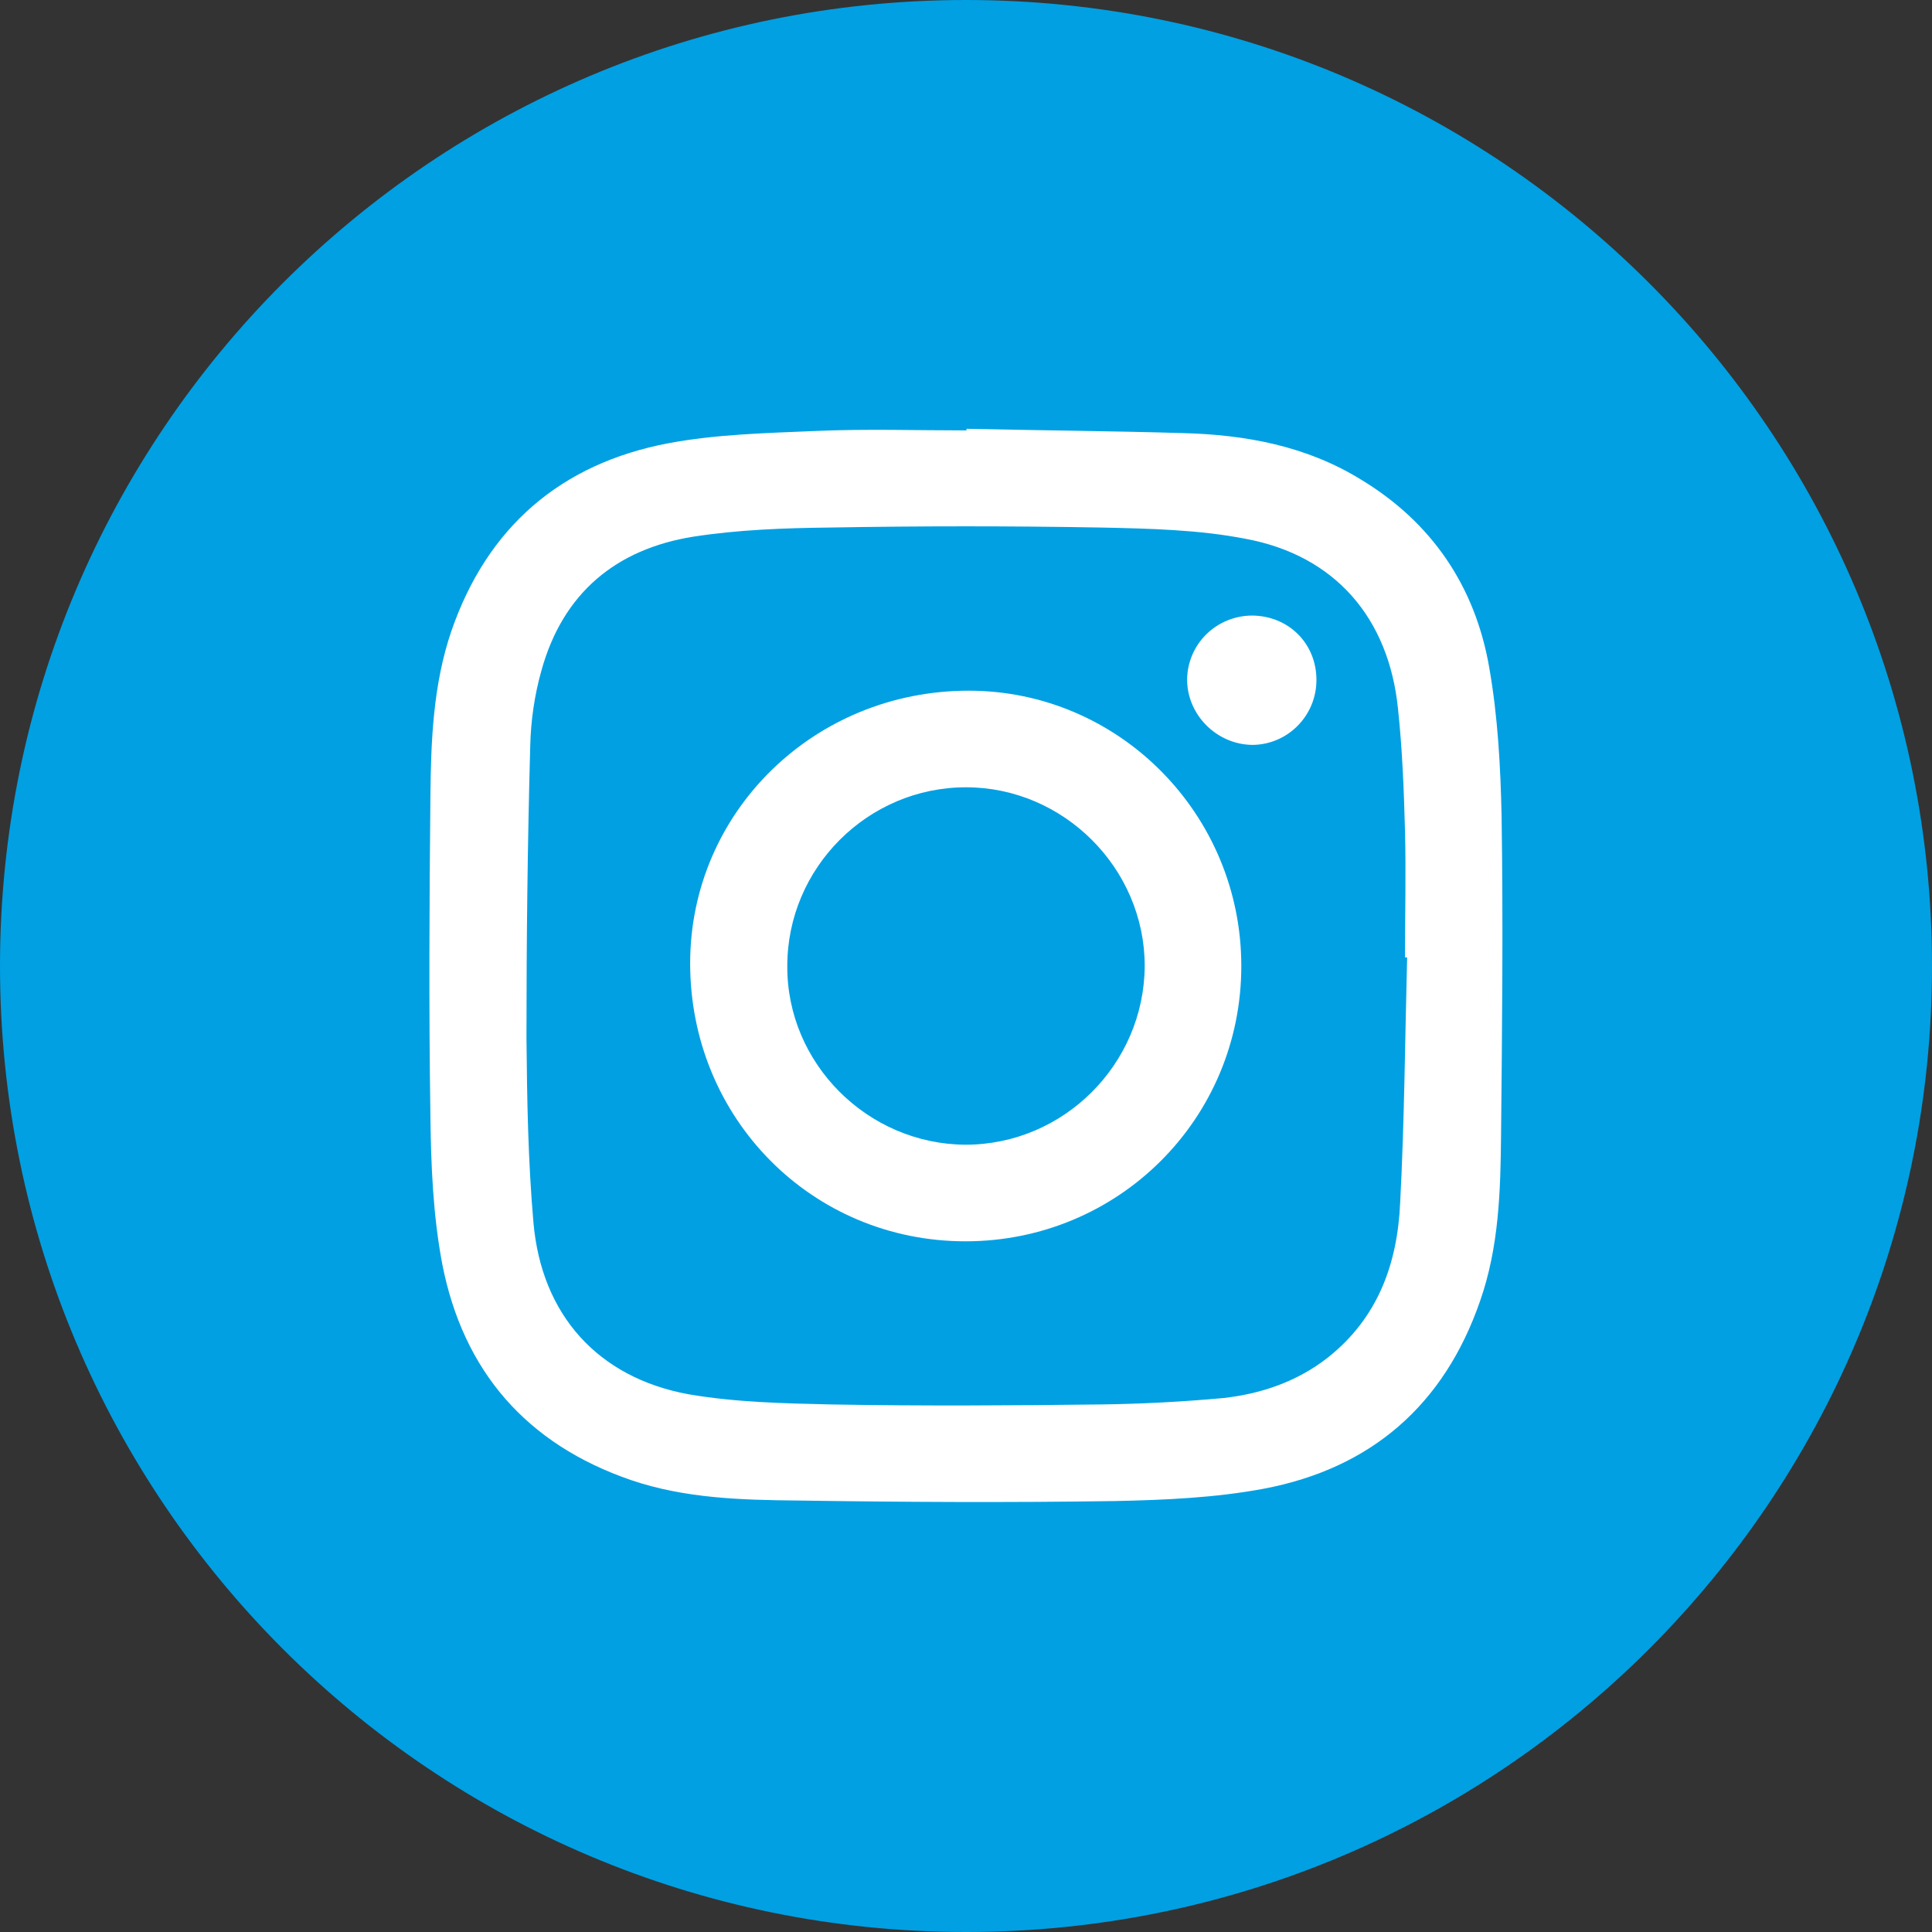 <svg version="1.2" baseProfile="tiny-ps" xmlns="http://www.w3.org/2000/svg" viewBox="0 0 36 36" width="36" height="36">
	<rect x="0" y="0" width="36" height="36" fill="#333333" stroke="none"/>
	<title>ФУТЕР</title>
	<style>
		tspan { white-space:pre }
		.shp0 { fill: #00a0e3 } 
		.shp1 { fill: #ffffff } 
	</style>
	<g id="ФУТЕР">
		<g id="Группа 7">
			<path id="Эллипс 4 копия 2" class="shp0" d="M18 0C27.94 0 36 8.06 36 18C36 27.94 27.94 36 18 36C8.06 36 0 27.94 0 18C0 8.06 8.06 0 18 0Z" />
			<path id="Фигура 3" class="shp1" d="M18.01 7.99C19.36 8.02 20.7 8.03 22.04 8.07C23.21 8.1 24.34 8.31 25.35 8.93C26.68 9.73 27.49 10.93 27.75 12.44C27.91 13.35 27.96 14.28 27.98 15.2C28.01 17.19 27.99 19.17 27.97 21.16C27.96 22.2 27.93 23.24 27.58 24.24C26.91 26.18 25.55 27.36 23.55 27.74C22.64 27.91 21.71 27.95 20.78 27.97C18.8 28 16.83 27.99 14.85 27.96C13.81 27.95 12.76 27.92 11.76 27.58C9.81 26.91 8.63 25.55 8.24 23.55C8.07 22.65 8.03 21.72 8.02 20.79C7.99 18.81 8 16.83 8.02 14.84C8.03 13.8 8.07 12.76 8.41 11.76C9.08 9.82 10.45 8.64 12.45 8.26C13.35 8.09 14.29 8.07 15.21 8.03C16.14 7.99 17.08 8.02 18.01 8.02C18.01 8.01 18.01 8 18.01 7.99ZM26.22 17.84C26.21 17.84 26.2 17.84 26.18 17.84C26.18 17.05 26.2 16.26 26.18 15.48C26.16 14.72 26.13 13.96 26.05 13.21C25.88 11.52 24.88 10.35 23.21 10.04C22.34 9.87 21.43 9.85 20.53 9.83C18.84 9.8 17.15 9.8 15.45 9.83C14.61 9.84 13.76 9.87 12.92 10C11.48 10.23 10.49 11.05 10.09 12.49C9.96 12.95 9.89 13.43 9.88 13.91C9.83 15.72 9.81 17.52 9.81 19.33C9.82 20.48 9.84 21.64 9.94 22.78C10.09 24.5 11.14 25.67 12.83 25.98C13.7 26.13 14.6 26.15 15.49 26.17C17.16 26.2 18.83 26.19 20.51 26.17C21.27 26.16 22.04 26.12 22.8 26.05C23.51 25.97 24.18 25.74 24.75 25.29C25.68 24.55 26.04 23.54 26.09 22.41C26.17 20.89 26.18 19.36 26.22 17.84ZM23.13 18C23.13 20.85 20.84 23.13 17.99 23.13C15.13 23.13 12.86 20.84 12.86 17.95C12.86 15.13 15.17 12.87 18.05 12.87C20.85 12.87 23.13 15.17 23.13 18ZM17.99 21.33C19.82 21.33 21.32 19.83 21.33 18C21.33 16.18 19.82 14.67 18 14.67C16.17 14.67 14.67 16.17 14.67 18C14.66 19.82 16.17 21.32 17.99 21.33ZM24.53 12.67C24.53 13.34 23.99 13.88 23.33 13.88C22.67 13.87 22.12 13.32 22.12 12.66C22.13 12 22.66 11.48 23.32 11.47C24.01 11.47 24.53 11.99 24.53 12.67Z" />
		</g>
	</g>
</svg>